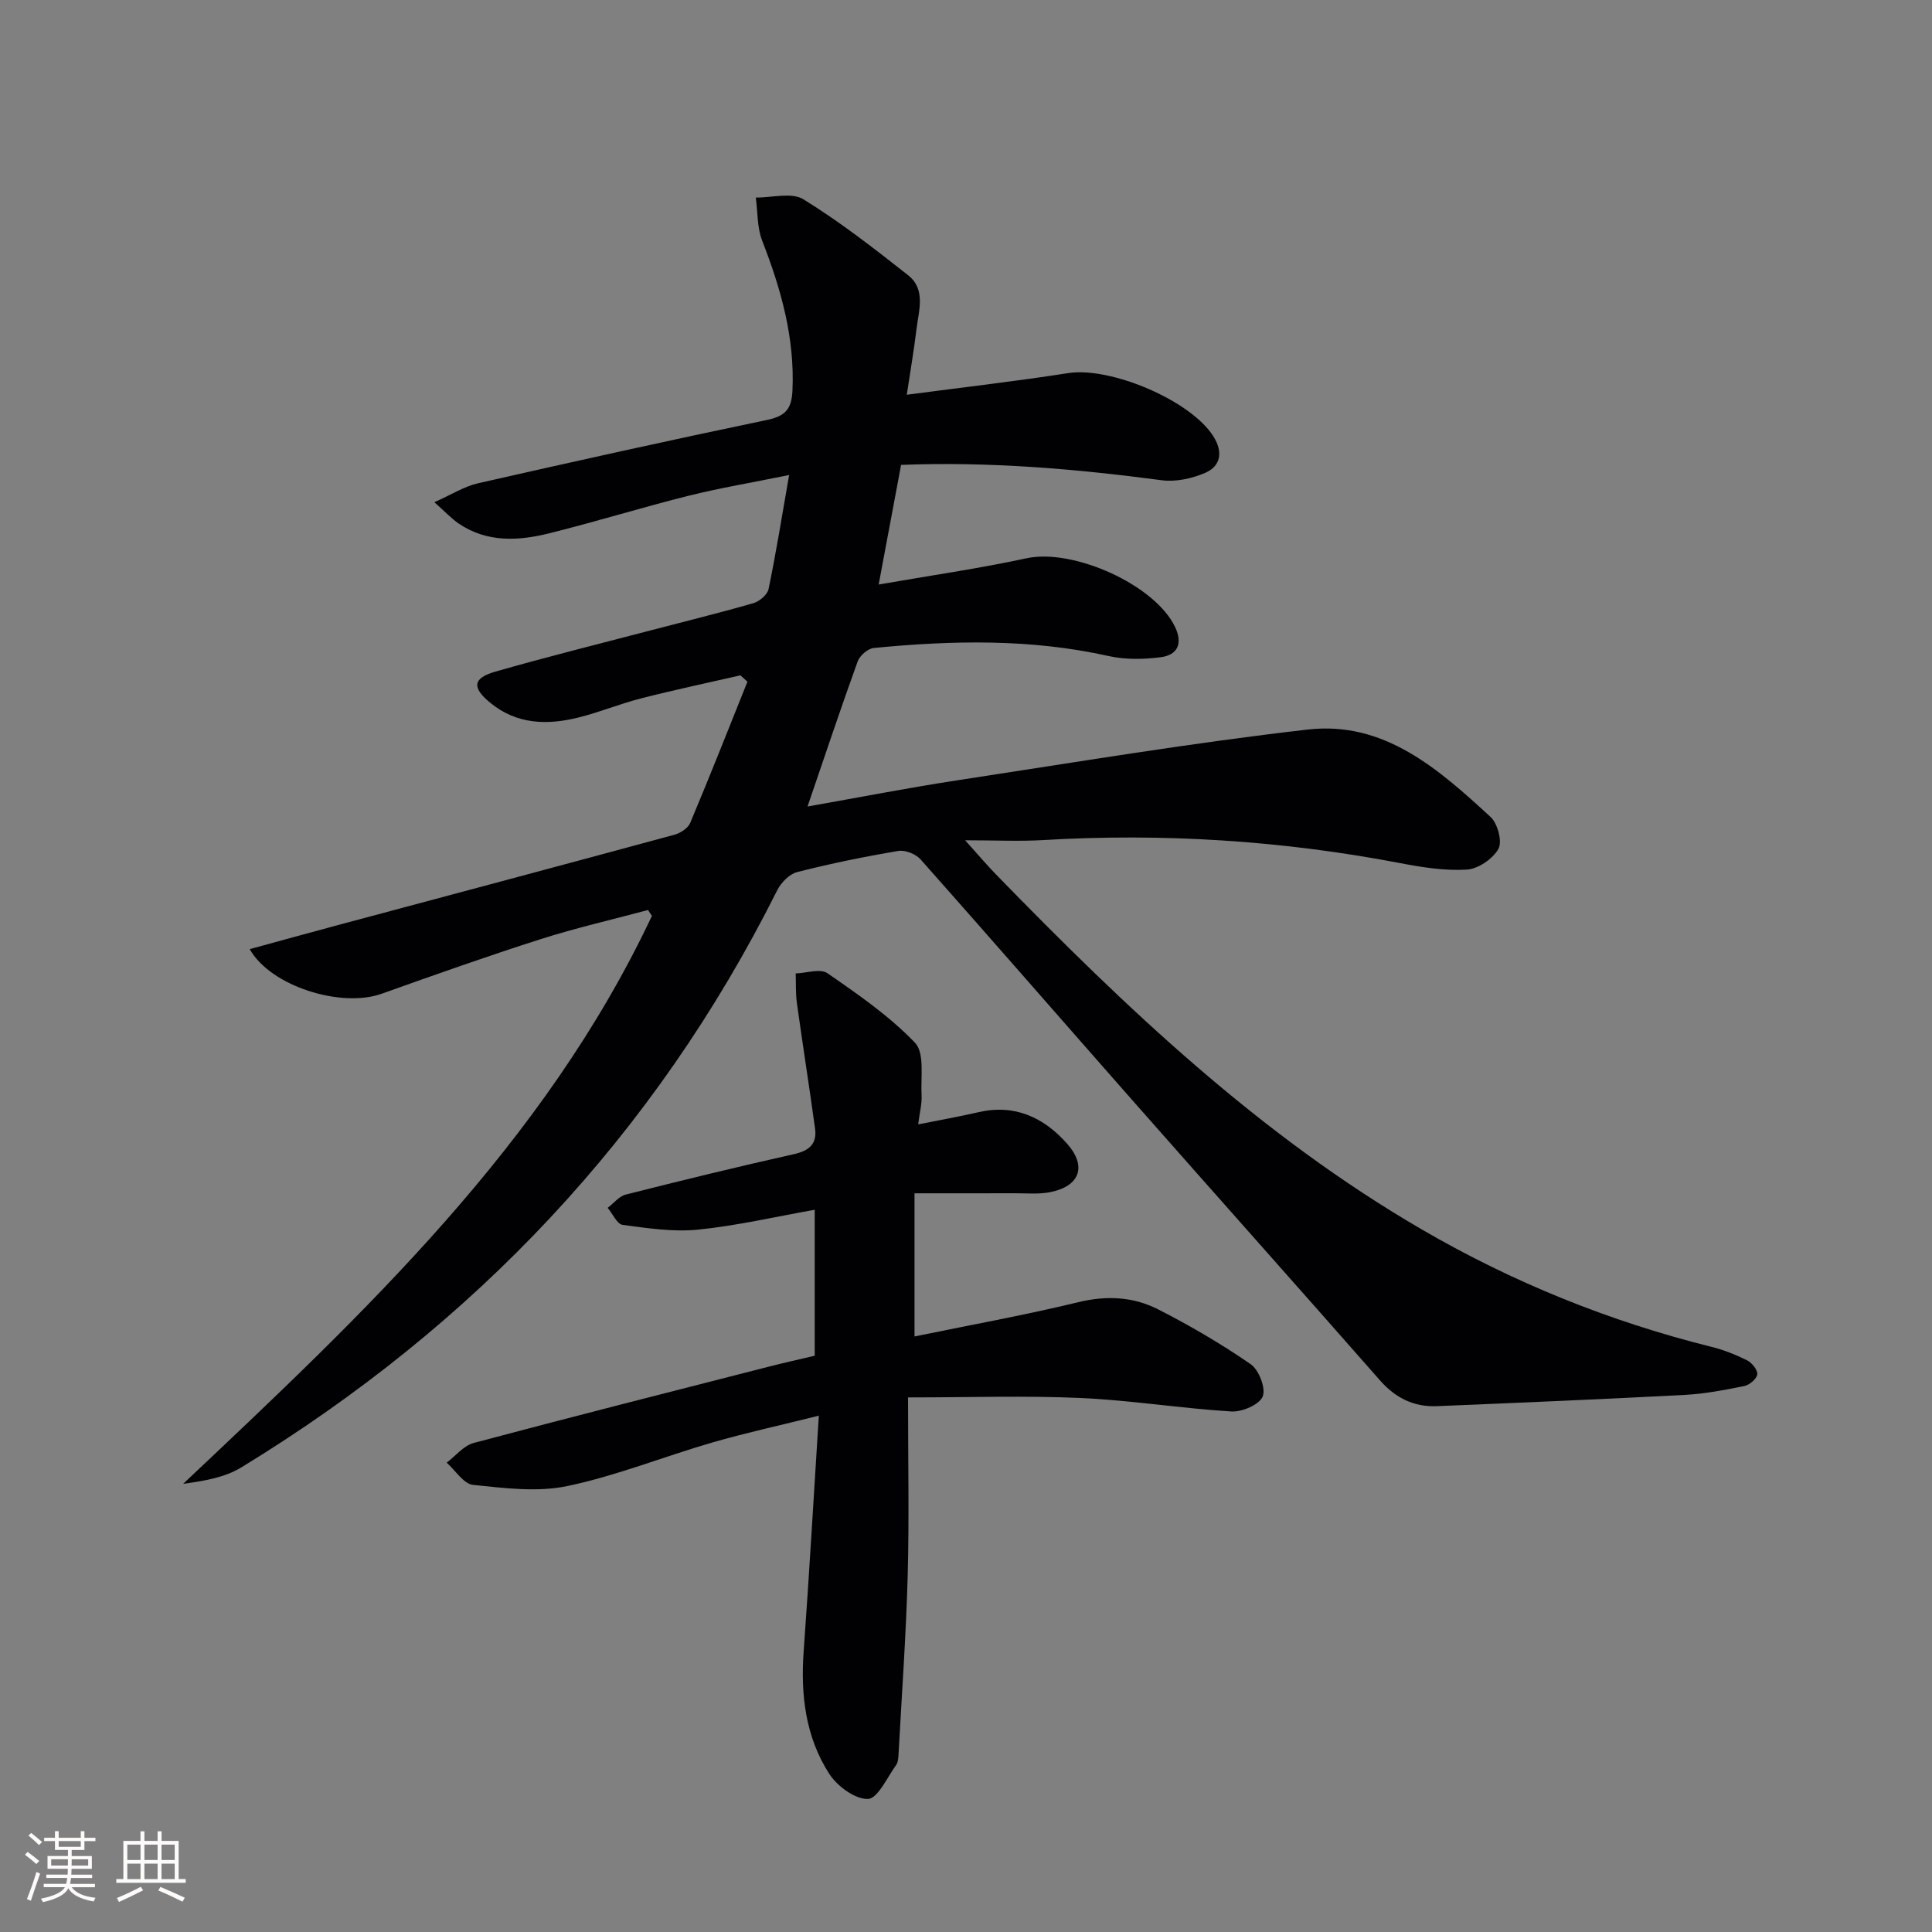 <svg enable-background="new 0 0 400 400" viewBox="0 0 400 400" xmlns="http://www.w3.org/2000/svg"><rect x="0" y="0" width="400" height="400" fill="#808080" stroke="none"/><path d="m167.19 166.98c10.71-1.89 20.93-3.89 31.23-5.46 24.1-3.67 48.17-7.71 72.38-10.48 15.79-1.81 27.1 8.24 37.82 18.12 1.46 1.35 2.45 5.1 1.61 6.59-1.16 2.07-4.19 4.15-6.54 4.29-4.56.28-9.26-.47-13.79-1.34-24.46-4.68-49.09-6.24-73.94-4.77-4.92.29-9.88.04-16.14.04 2.67 2.97 4.44 5.06 6.34 7.02 26.87 27.63 54.71 54.11 88.32 73.62 18.79 10.91 38.76 18.99 59.86 24.24 2.55.63 5.06 1.63 7.41 2.81.99.5 2.2 2.03 2.07 2.91-.14.94-1.63 2.19-2.71 2.4-4.06.82-8.17 1.61-12.3 1.83-17.09.9-34.2 1.62-51.3 2.33-4.76.2-8.58-1.68-11.79-5.33-17.03-19.38-34.2-38.63-51.26-57.99-14.64-16.61-29.16-33.32-43.86-49.88-.99-1.12-3.19-1.99-4.62-1.75-7.02 1.18-14.02 2.61-20.92 4.37-1.62.41-3.35 2.18-4.14 3.76-25.35 50.65-62.77 90.1-110.96 119.5-3.45 2.11-7.76 2.81-12.04 3.4 37.46-35.32 74.76-70.29 97.05-117.58-.27-.41-.54-.82-.81-1.22-7.41 1.99-14.91 3.7-22.22 6.03-11.05 3.53-22 7.41-32.94 11.31-8.38 2.99-22.98-1.55-27.3-9.24 6.15-1.68 12.14-3.34 18.15-4.95 23.25-6.23 46.51-12.42 69.73-18.72 1.26-.34 2.84-1.34 3.31-2.44 4.08-9.7 7.94-19.49 11.86-29.26-.48-.44-.96-.88-1.45-1.32-6.87 1.58-13.77 3.03-20.6 4.78-4.34 1.11-8.51 2.84-12.85 3.93-6.53 1.64-12.9 1.5-18.43-3.09-3.74-3.1-3.54-5.05 1.15-6.39 10.2-2.93 20.5-5.49 30.76-8.18 7.54-1.98 15.12-3.83 22.62-5.98 1.27-.36 2.92-1.75 3.17-2.92 1.54-7.42 2.74-14.91 4.26-23.62-7.72 1.57-14.35 2.68-20.85 4.3-9.66 2.42-19.18 5.37-28.84 7.77-6.39 1.59-12.88 1.94-18.73-2.03-1.47-1-2.7-2.35-5.03-4.41 3.54-1.57 6.17-3.27 9.03-3.92 19.89-4.52 39.81-8.94 59.78-13.1 3.8-.79 5.15-2.18 5.33-6.1.49-10.91-2.36-21-6.26-31-1.07-2.74-.92-5.96-1.33-8.96 3.33.04 7.42-1.14 9.85.36 7.58 4.67 14.66 10.19 21.67 15.71 3.76 2.96 2.2 7.35 1.74 11.23-.51 4.26-1.24 8.49-2 13.53 11.55-1.53 22.52-2.78 33.41-4.48 8.79-1.37 25.42 5.66 30.09 13.13 1.97 3.14 1.57 6.09-1.72 7.52-2.73 1.18-6.09 1.91-8.99 1.53-17.82-2.36-35.66-3.89-53.97-3.18-1.5 8-2.95 15.76-4.64 24.77 10.58-1.85 20.68-3.29 30.63-5.44 9.63-2.08 26.57 5.47 30.74 14.24 1.63 3.42.52 5.8-2.97 6.25-3.53.45-7.32.53-10.77-.24-16.14-3.61-32.38-3.26-48.65-1.67-1.22.12-2.89 1.57-3.33 2.78-3.5 9.69-6.76 19.46-10.38 30.04z" fill="#010104"/><path d="m188 289.32c0 13.3.25 25.09-.07 36.87-.34 12.29-1.22 24.58-1.89 36.86-.04.82-.08 1.79-.52 2.4-1.85 2.56-3.8 6.94-5.82 7-2.68.09-6.38-2.66-8.03-5.22-4.9-7.63-5.93-16.33-5.28-25.34 1.15-15.9 2.06-31.81 3.14-48.79-8.08 2.02-15.13 3.55-22.04 5.55-10.04 2.91-19.83 6.88-30.02 9.02-6.24 1.31-13.05.43-19.52-.24-1.96-.2-3.65-2.99-5.47-4.6 1.85-1.4 3.51-3.52 5.59-4.08 20.36-5.43 40.8-10.6 61.22-15.83 3.05-.78 6.12-1.46 9.39-2.23 0-9.9 0-19.67 0-30.22-8.24 1.46-16.13 3.3-24.13 4.11-5.14.52-10.46-.29-15.63-.98-1.17-.16-2.08-2.3-3.11-3.53 1.24-.94 2.35-2.39 3.73-2.74 11.57-2.93 23.17-5.77 34.82-8.37 3.18-.71 4.82-2.12 4.39-5.3-1.19-8.67-2.56-17.32-3.76-25.98-.28-2.02-.18-4.09-.25-6.14 2.22-.07 5.09-1.07 6.56-.05 6.36 4.39 12.84 8.87 18.14 14.4 2.03 2.13 1.16 7.15 1.36 10.87.1 1.76-.39 3.55-.7 6.03 4.54-.91 8.53-1.61 12.48-2.52 7.5-1.73 13.47 1.05 18.3 6.46 4.18 4.68 2.75 8.83-3.39 10.08-2.41.49-4.98.23-7.47.24-6.78.02-13.56.01-20.68.01v29.64c11.37-2.34 22.73-4.39 33.93-7.1 5.85-1.42 11.36-1.13 16.49 1.48 6.62 3.37 13.08 7.15 19.18 11.36 1.71 1.18 3.18 5 2.49 6.69s-4.27 3.23-6.48 3.1c-10.43-.64-20.8-2.32-31.23-2.79-11.43-.51-22.92-.12-35.72-.12z" fill="#010104"/><g fill="#fcfbfa"><path d="m5.17 384 .55-.58c.85.61 1.65 1.24 2.4 1.87l-.59.64c-.83-.73-1.62-1.38-2.36-1.93m1.22 9.53-.82-.34c.71-1.76 1.37-3.64 1.98-5.63.24.13.5.25.76.36-.6 1.67-1.24 3.54-1.92 5.61m-.5-13.5.57-.54c.56.44 1.31 1.06 2.26 1.87l-.64.64c-.68-.66-1.41-1.32-2.19-1.97m3.25.46h2.24v-1.36h.77v1.36h4.57v-1.36h.76v1.36h2.28v.69h-2.28v1.84h-2.64v1.26h4.18v2.64h-4.21c0 .45-.02.86-.05 1.21h4.32v.69h-4.38c-.04.34-.1.75-.19 1.22h5.15v.69h-4.82c.87 1.19 2.51 1.92 4.93 2.19-.17.31-.3.57-.37.76-2.77-.49-4.52-1.41-5.26-2.76-.56 1.26-2.3 2.23-5.24 2.9-.12-.25-.26-.48-.43-.72 2.73-.55 4.38-1.34 4.96-2.38h-4.38v-.69h4.65c.1-.38.17-.79.21-1.22h-4.32v-.69h4.4c.03-.34.05-.75.05-1.21h-4.2v-2.64h4.23v-1.26h-2.69v-1.84h-2.24zm1.46 4.46v1.29h3.45c.01-.4.02-.57.01-.53v-.32-.45h-3.46zm1.55-2.59h4.57v-1.19h-4.57zm6.11 2.59h-3.42v.77c-.01.19-.01.37-.02.53h3.44z"/><path d="m32.63 379.16h.82v1.98h3.54v7.89h1.46v.78h-14.37v-.78h1.46v-7.89h3.54v-1.98h.82v1.98h2.73zm-3.49 11.48.5.73c-1.61.82-3.28 1.63-5 2.41-.13-.27-.28-.55-.44-.82 1.75-.72 3.4-1.49 4.94-2.32m-2.78-5.55h2.73v-3.18h-2.73zm0 3.95h2.73v-3.2h-2.73zm3.54-3.95h2.73v-3.18h-2.73zm0 3.95h2.73v-3.2h-2.73zm7.89 4.68c-1.84-.92-3.51-1.7-5.02-2.32l.45-.73c1.89.8 3.57 1.55 5.04 2.23zm-1.62-11.81h-2.73v3.18h2.73zm-2.73 7.13h2.73v-3.2h-2.73z"/></g></svg>
